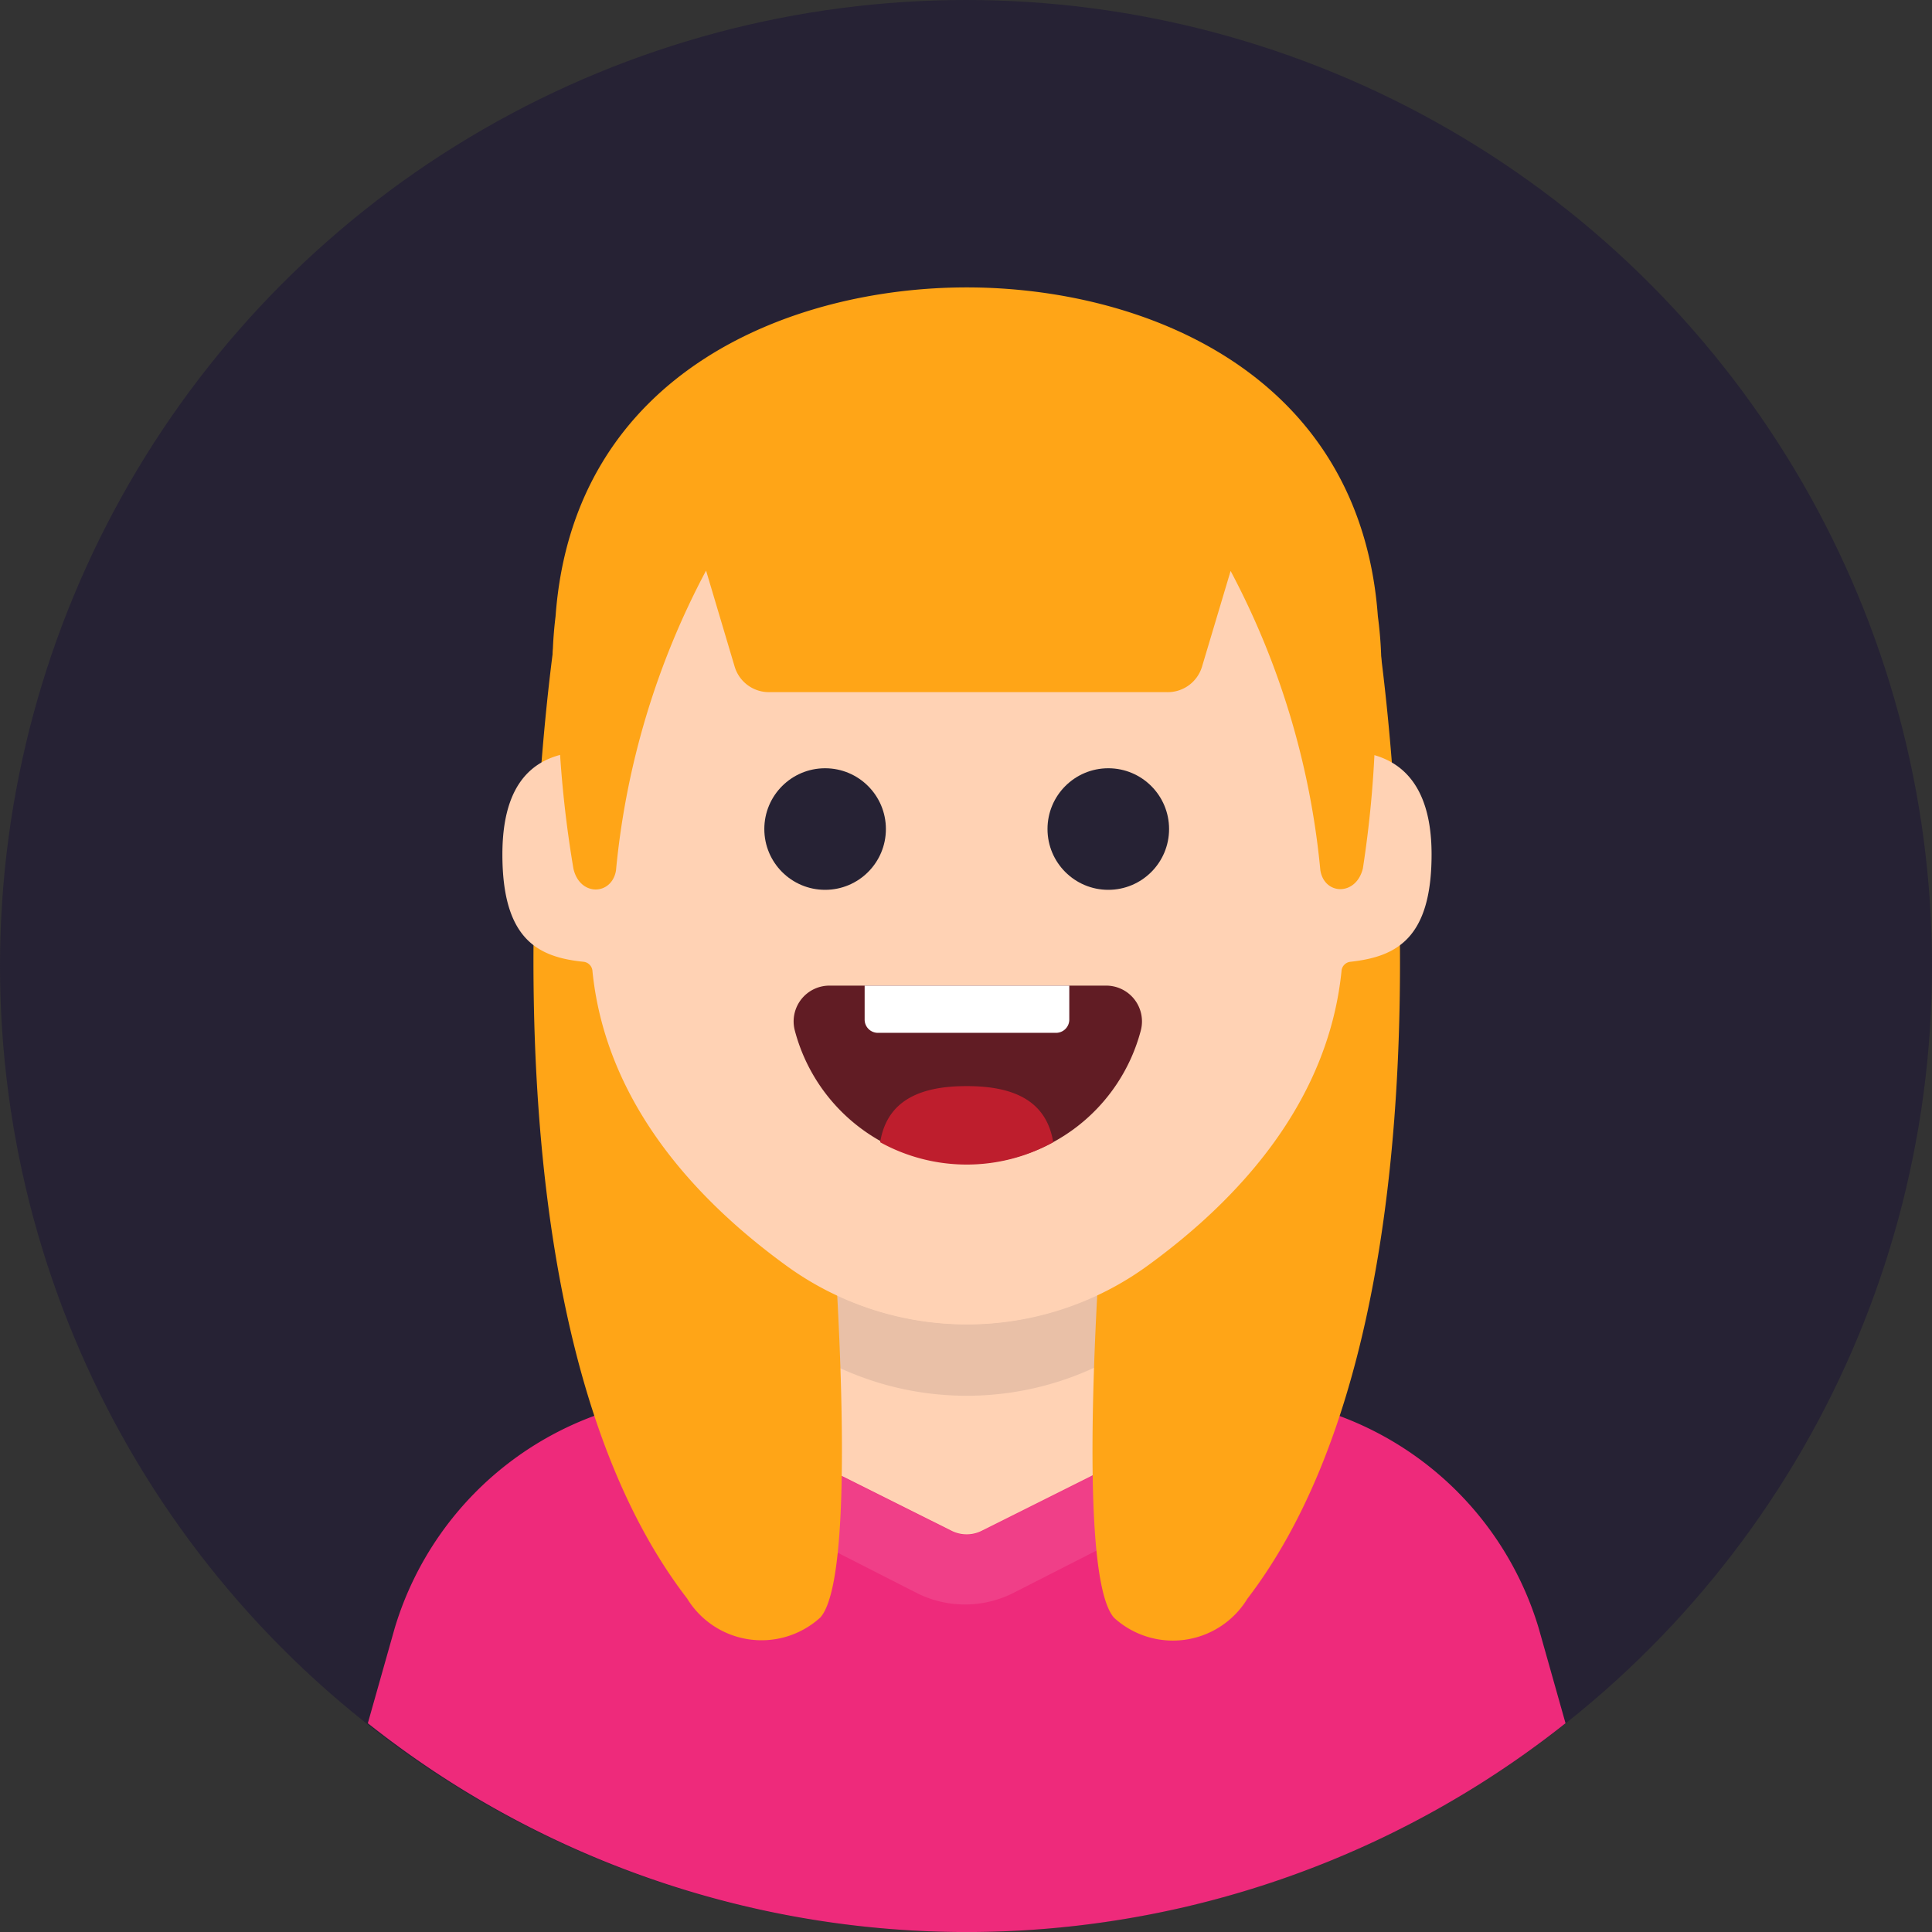 <svg xmlns="http://www.w3.org/2000/svg" width="54" height="54" viewBox="0 0 54 54">
  <rect x="0" y="0" width="54" height="54" fill="#333333" stroke="none"/>
  <g id="Group_11" data-name="Group 11" transform="translate(-4.963 -4.963)">
    <circle id="Ellipse_23" data-name="Ellipse 23" cx="27" cy="27" r="27" transform="translate(4.963 4.963)" fill="#262234"/>
    <path id="Path_21" data-name="Path 21" d="M48.726,53.154a26.921,26.921,0,0,1-33.476,0L16,50.5A9.114,9.114,0,0,1,24.783,44h14.41a9.114,9.114,0,0,1,8.784,6.5Z" transform="translate(-0.006 -0.026)" fill="#ee2a7b"/>
    <path id="Path_22" data-name="Path 22" d="M35.994,39.939v5.466a.939.939,0,0,1-.52.839l-3.058,1.529a.939.939,0,0,1-.839,0L28.52,46.245a.939.939,0,0,1-.52-.839V39.939A.939.939,0,0,1,28.939,39h6.106a.939.939,0,0,1,.949.939Z" transform="translate(-0.015 -0.023)" fill="#ffd2b4"/>
    <path id="Path_23" data-name="Path 23" d="M35.993,44v1.419a.939.939,0,0,1-.52.839l-3.058,1.529a.929.929,0,0,1-.839,0l-3.058-1.529a.939.939,0,0,1-.52-.839V44H26v1.419A2.918,2.918,0,0,0,27.629,48l3,1.529a3,3,0,0,0,2.638,0l3-1.529a2.918,2.918,0,0,0,1.729-2.578V44Z" transform="translate(-0.013 -0.026)" fill="#fff" opacity="0.1"/>
    <path id="Path_24" data-name="Path 24" d="M35.994,41v2A8.494,8.494,0,0,1,28,43V41a8.494,8.494,0,0,0,7.994,0Z" transform="translate(-0.015 -0.024)" fill="#262234" opacity="0.1"/>
    <path id="Path_25" data-name="Path 25" d="M43.473,22.59,35.989,36.28s-1.159,12.451.12,13.91a2.438,2.438,0,0,0,3.727-.53C46.341,41.167,43.473,22.59,43.473,22.59Zm-22.964,0s-2.868,18.577,3.667,27.061a2.438,2.438,0,0,0,3.727.53c1.279-1.459.12-13.91.12-13.91Z" transform="translate(-0.009 -0.011)" fill="#ffa517"/>
    <path id="Path_26" data-name="Path 26" d="M31.991,15.21c10.992,0,10.093,10.782,10.093,10.782,1.619-.17,2.9.49,2.9,2.858s-1,2.858-2.258,3a.28.28,0,0,0-.26.27c-.38,3.687-2.9,6.385-5.376,8.194a8.584,8.584,0,0,1-10.183,0c-2.478-1.809-5-4.517-5.376-8.194a.28.28,0,0,0-.26-.27c-1.269-.13-2.258-.63-2.258-3s1.219-3,2.838-2.858C21.838,25.992,20.939,15.21,31.991,15.21Z" transform="translate(-0.008 -0.006)" fill="#ffd2b4"/>
    <circle id="Ellipse_24" data-name="Ellipse 24" cx="1.699" cy="1.699" r="1.699" transform="translate(26.326 26.436)" fill="#262234"/>
    <circle id="Ellipse_25" data-name="Ellipse 25" cx="1.699" cy="1.699" r="1.699" transform="translate(34.241 26.436)" fill="#262234"/>
    <path id="Path_27" data-name="Path 27" d="M35.864,32.53a1,1,0,0,1,1,1.249,5,5,0,0,1-9.673,0,1,1,0,0,1,1-1.249Z" transform="translate(-0.014 -0.018)" fill="#611c24"/>
    <path id="Path_28" data-name="Path 28" d="M34.417,36.909a5,5,0,0,1-4.837,0c.2-1.229,1.209-1.569,2.418-1.569S34.217,35.68,34.417,36.909Z" transform="translate(-0.016 -0.02)" fill="#be1e2d"/>
    <path id="Path_29" data-name="Path 29" d="M34.866,32.53v.949a.37.37,0,0,1-.36.37h-5a.37.37,0,0,1-.36-.37V32.53Z" transform="translate(-0.016 -0.018)" fill="#fff"/>
    <path id="Path_30" data-name="Path 30" d="M43.484,22.194C42.984,15.338,36.858,13,31.992,13S21,15.338,20.5,22.194a11.312,11.312,0,0,0,.1,3.418,31.57,31.57,0,0,0,.4,3.637c.18.779,1.069.749,1.189.05a22.3,22.3,0,0,1,2.518-8.384l.8,2.688a1,1,0,0,0,1,.709H37.568a1,1,0,0,0,1-.709l.8-2.678a22.314,22.314,0,0,1,2.508,8.364c.11.7,1,.729,1.189-.05a30.768,30.768,0,0,0,.34-3.567A11.222,11.222,0,0,0,43.484,22.194Z" transform="translate(-0.009 -0.004)" fill="#ffa517"/>
  </g>
</svg>
